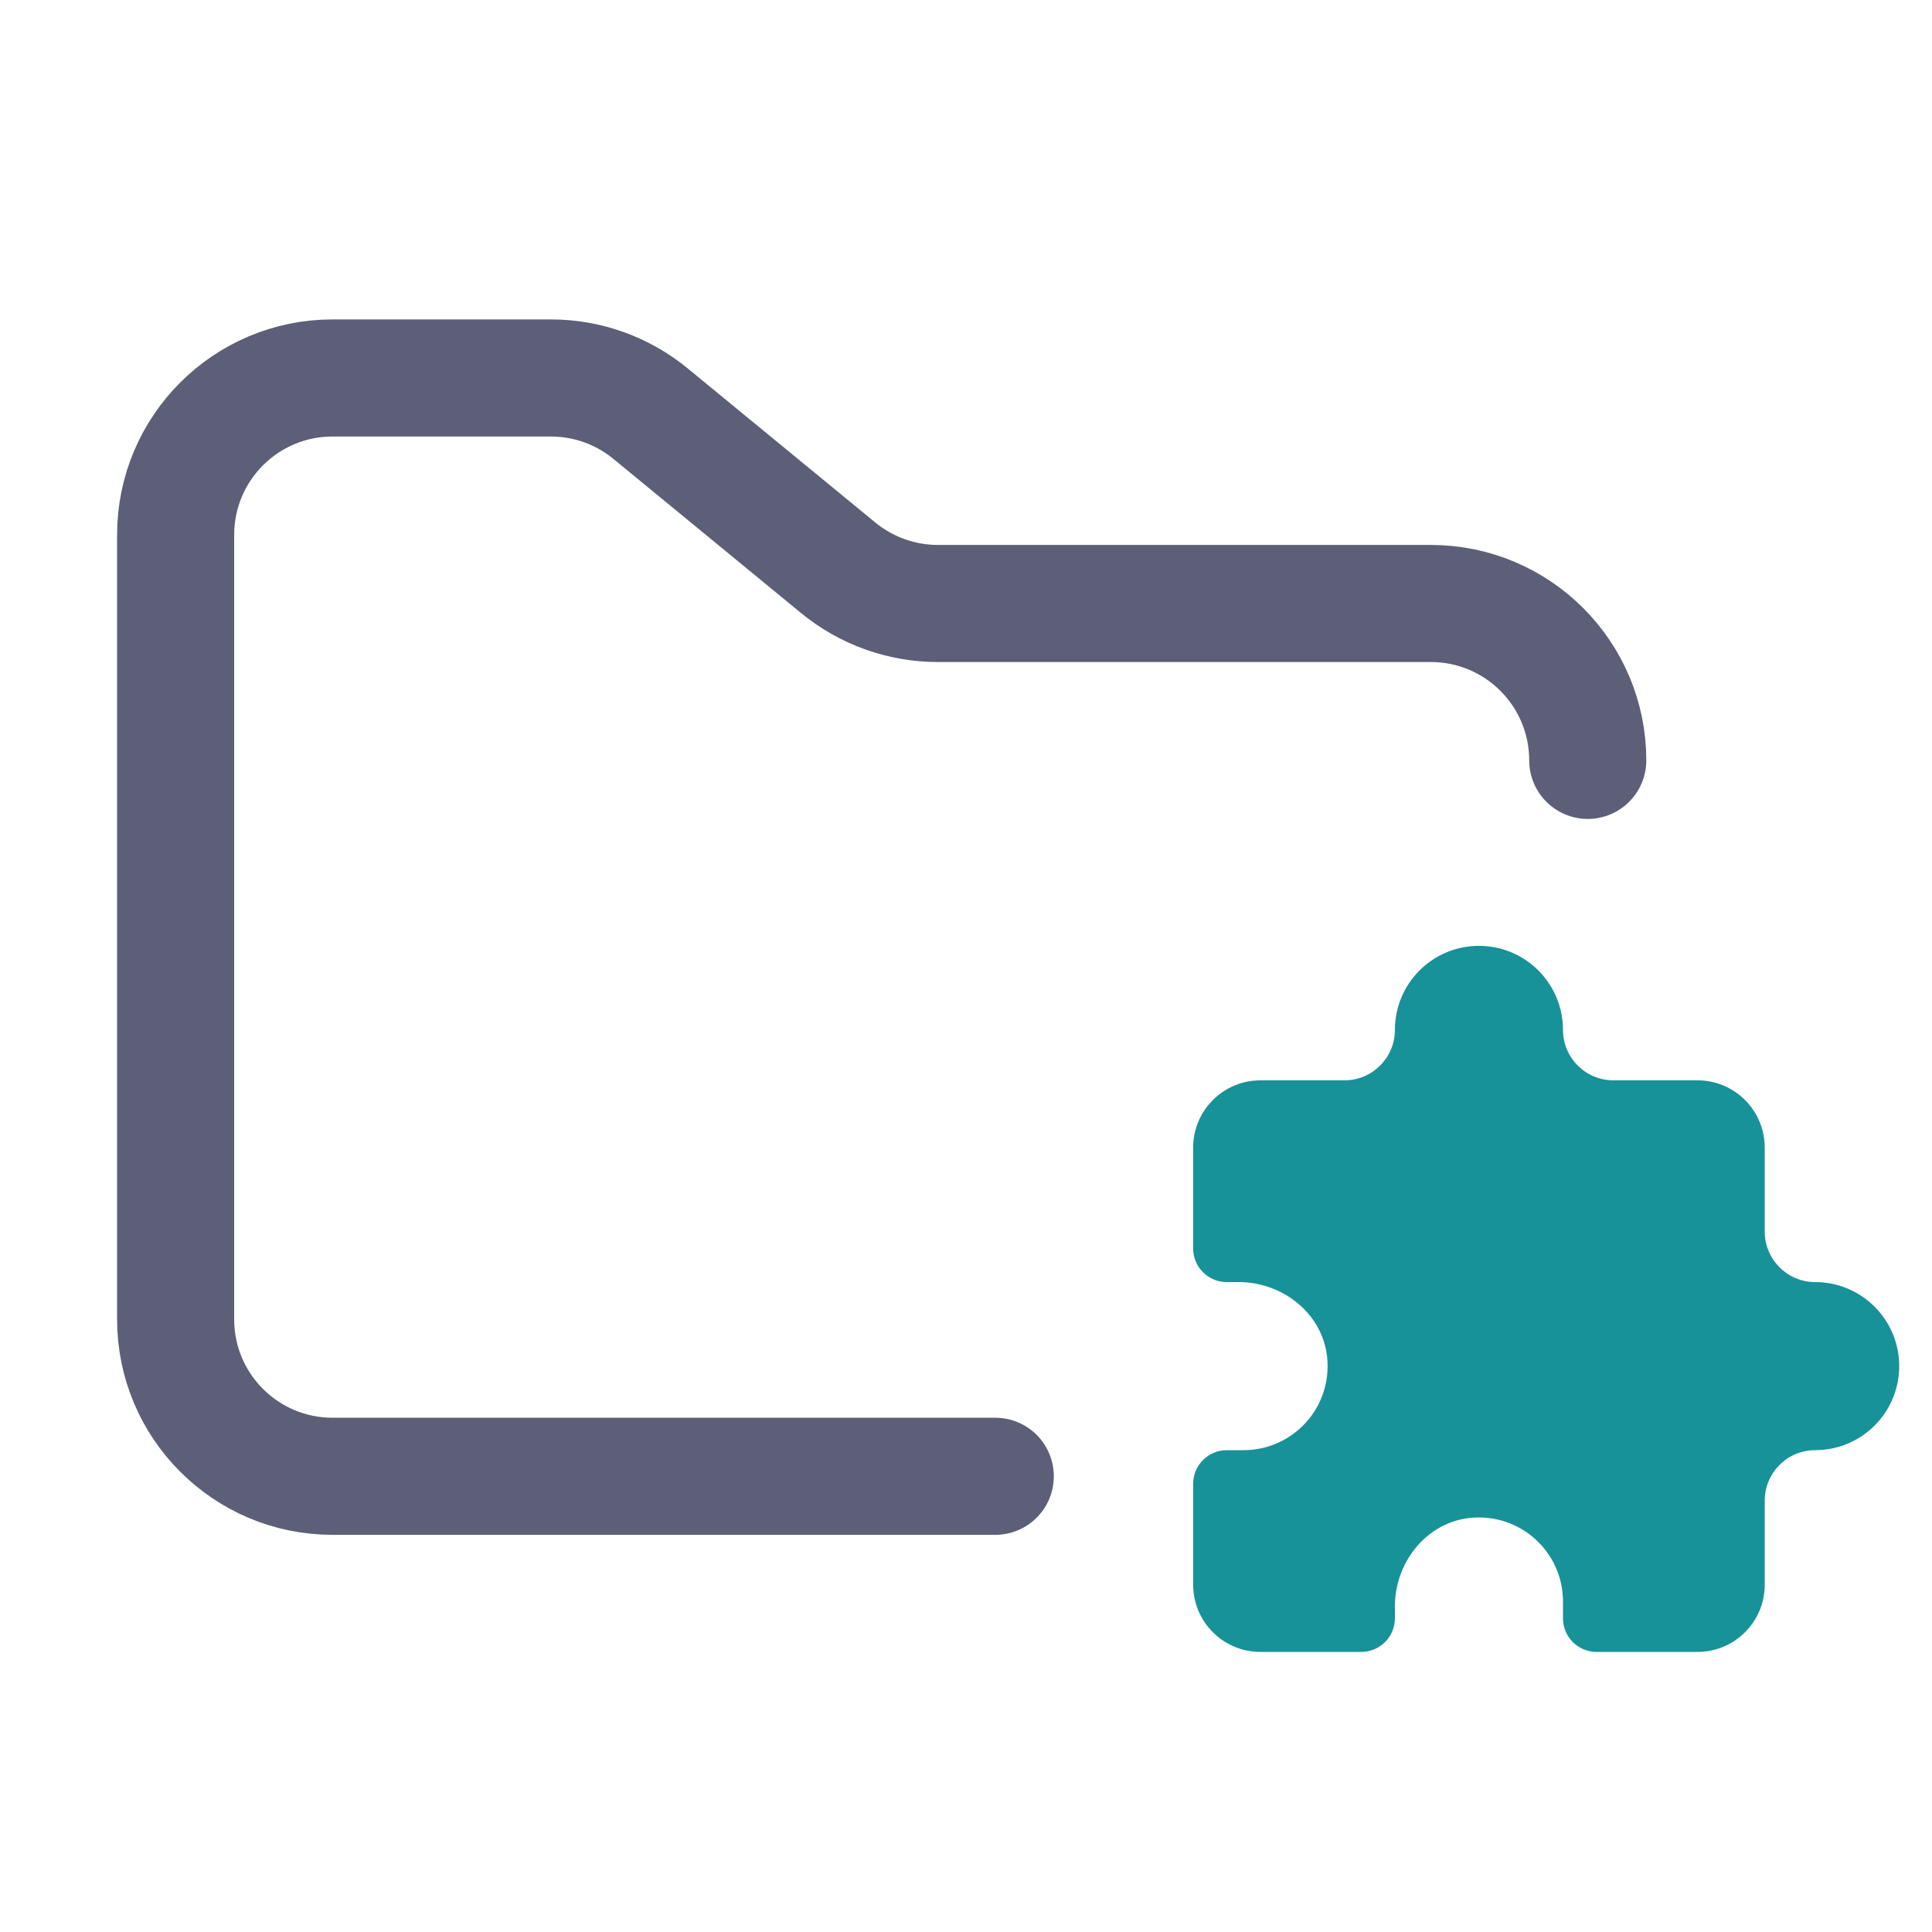 <svg width="33" height="33" viewBox="0 0 33 33" fill="none" xmlns="http://www.w3.org/2000/svg">
<g clip-path="url(#clip0_145_1338)">
<path d="M17 25.216H5.68C4.2 25.216 3 24.016 3 22.536V9.136C3 7.656 4.2 6.456 5.68 6.456H9.41C10.031 6.456 10.632 6.671 11.111 7.065L14.318 9.699C14.798 10.093 15.399 10.308 16.02 10.308H24.44C25.92 10.308 27.12 11.508 27.12 12.988" stroke="#5C5F77" stroke-width="2" stroke-linecap="round"/>
<path d="M25.262 16.156C24.468 16.156 23.826 16.799 23.826 17.592V17.592C23.826 18.067 23.44 18.453 22.964 18.453H21.529C20.894 18.453 20.38 18.967 20.38 19.602V21.325C20.38 21.642 20.637 21.899 20.954 21.899H21.16C21.911 21.899 22.594 22.439 22.669 23.187C22.755 24.046 22.083 24.77 21.241 24.77H20.954C20.637 24.77 20.38 25.028 20.38 25.345V27.067C20.38 27.702 20.894 28.216 21.529 28.216H23.252C23.568 28.216 23.826 27.959 23.826 27.642V27.436C23.826 26.685 24.366 26.002 25.113 25.927C25.973 25.841 26.697 26.513 26.697 27.355V27.642C26.697 27.959 26.954 28.216 27.271 28.216H28.994C29.629 28.216 30.143 27.702 30.143 27.067V25.632C30.143 25.156 30.529 24.77 31.004 24.77V24.77C31.797 24.77 32.44 24.128 32.44 23.334C32.44 22.541 31.797 21.899 31.004 21.899V21.899C30.529 21.899 30.143 21.513 30.143 21.037V19.602C30.143 18.967 29.629 18.453 28.994 18.453H27.559C27.083 18.453 26.697 18.067 26.697 17.592V17.592C26.697 16.799 26.055 16.156 25.262 16.156Z" fill="#179299"/>
</g>
<defs>
<clipPath id="clip0_145_1338">
<rect width="32.16" height="32.16" fill="white" transform="translate(0.28 0.076)"/>
</clipPath>
</defs>
</svg>
